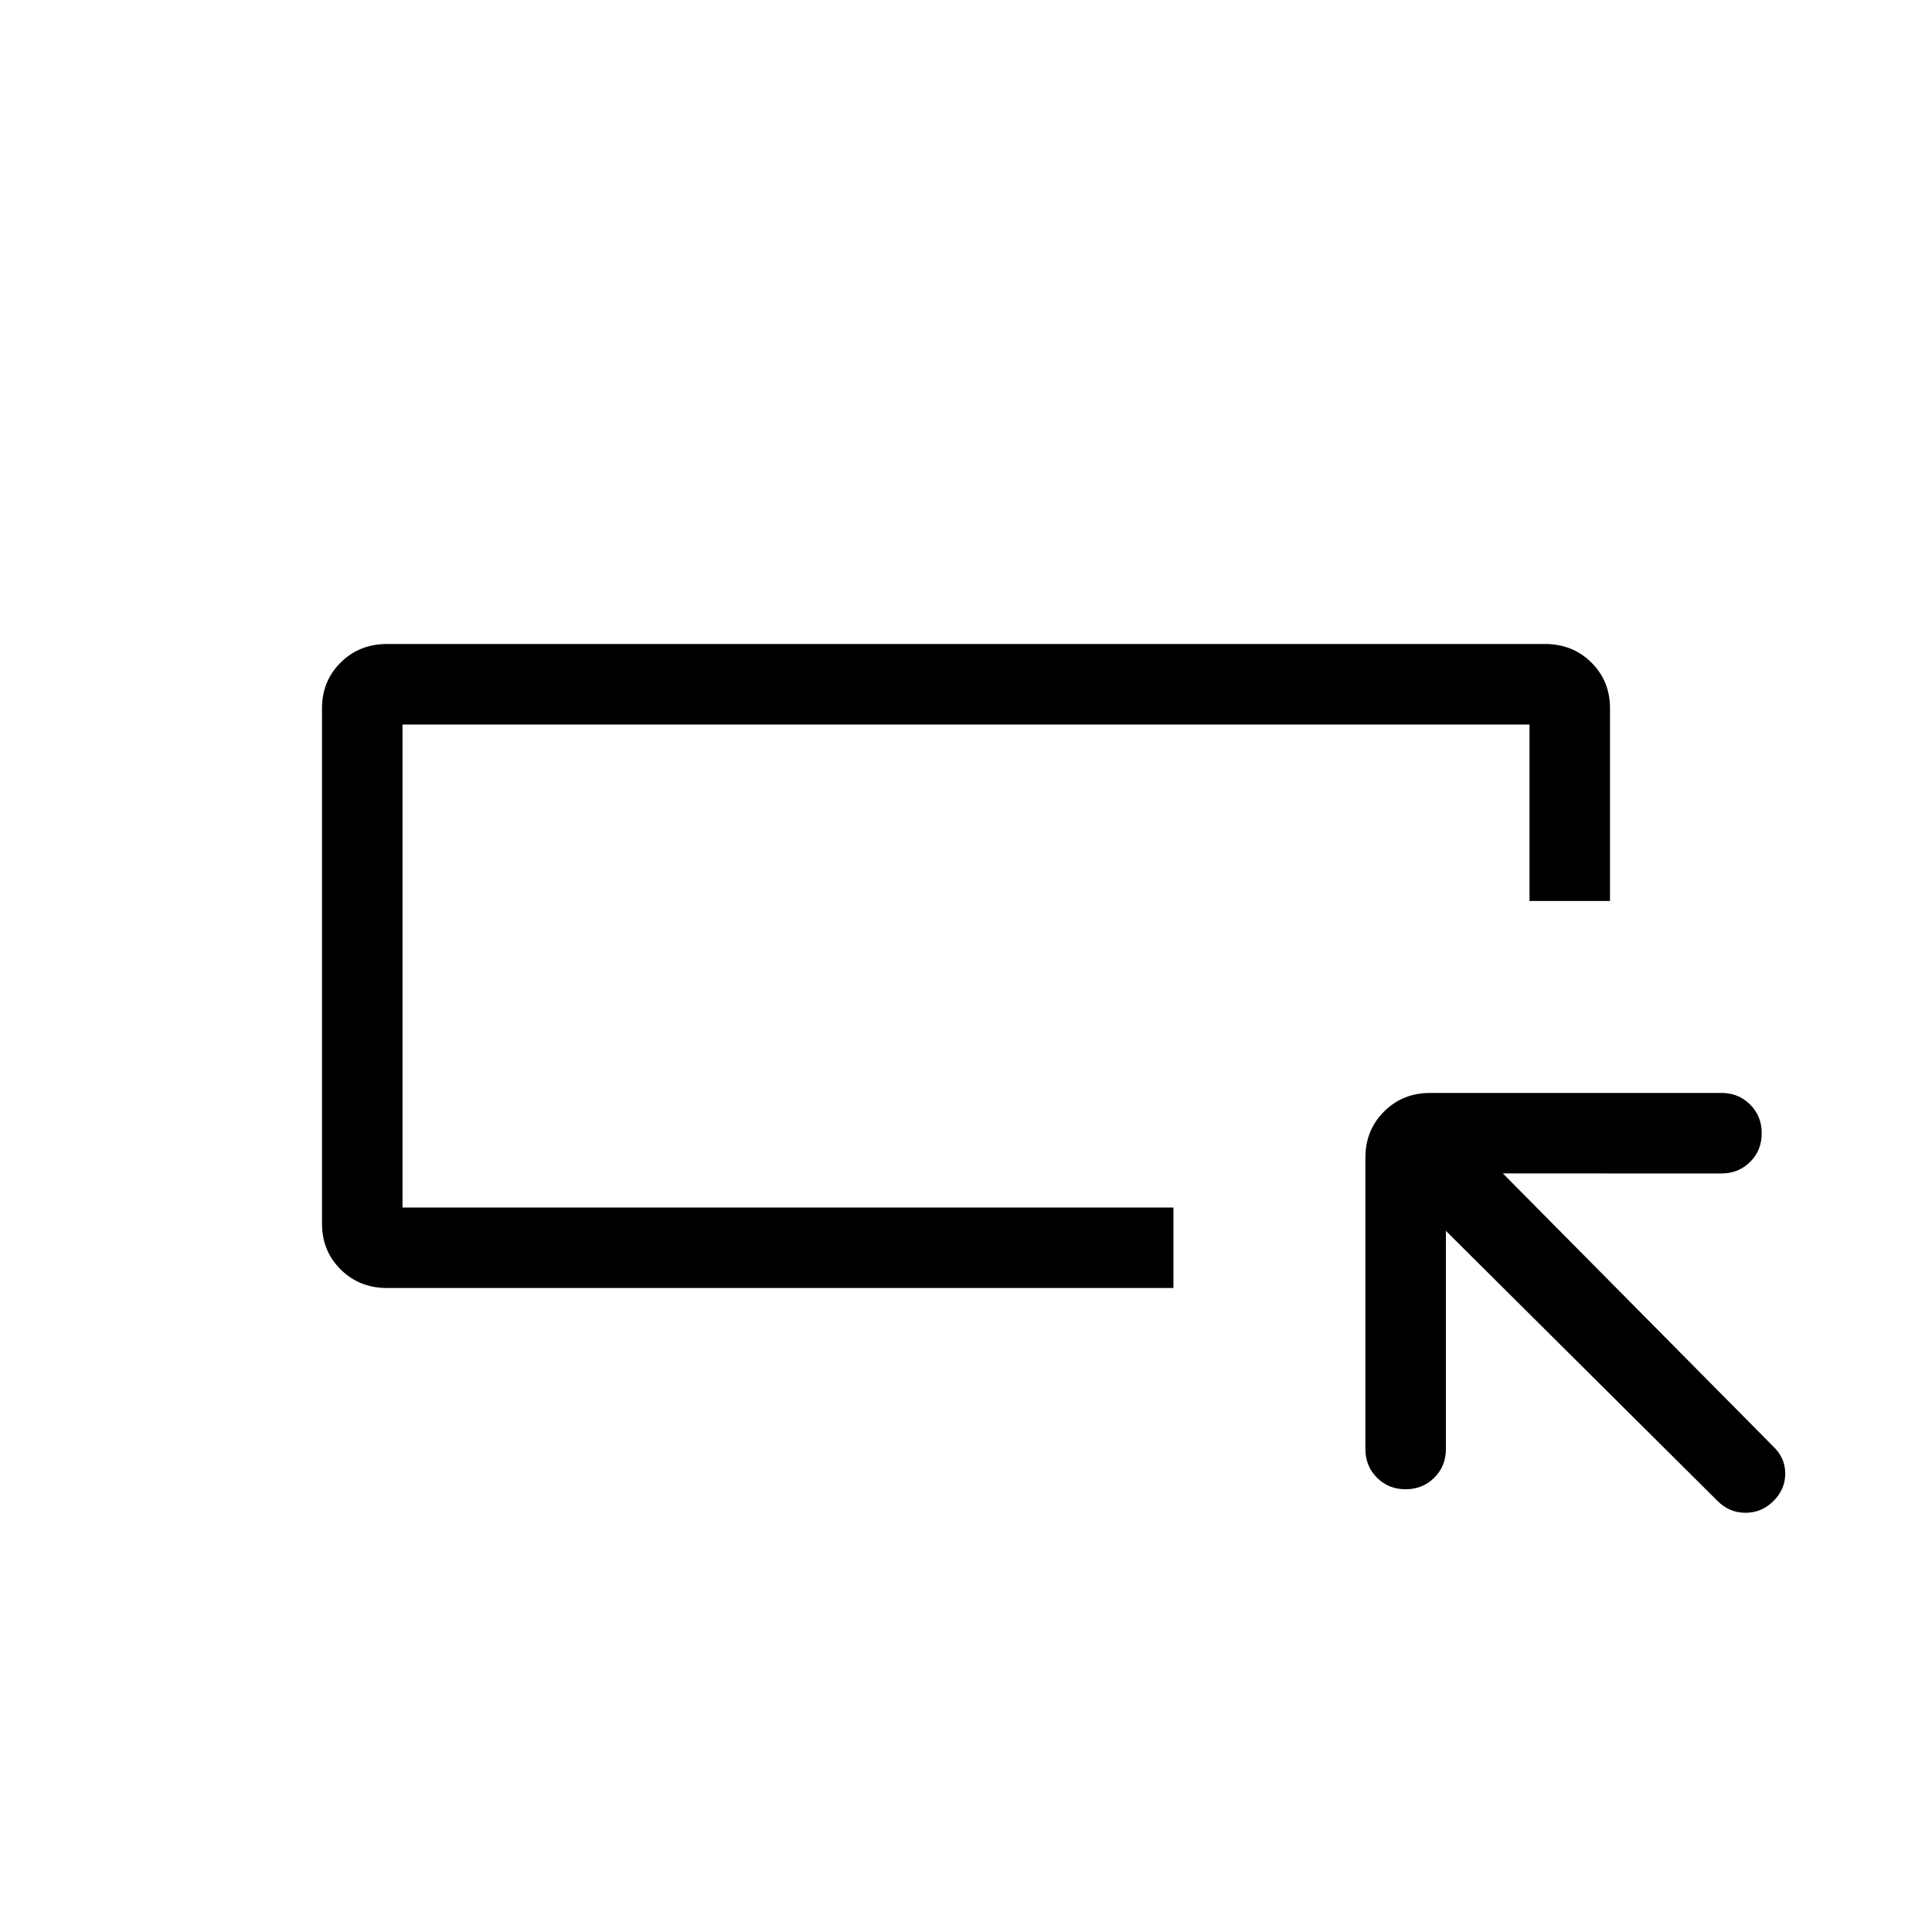 <svg xmlns="http://www.w3.org/2000/svg" height="24" viewBox="0 -960 960 960" width="24"><path d="M160-352.001v-256.014q0-13.601 9.288-22.793Q178.577-640 192.307-640h575.386q13.73 0 23.019 9.178Q800-621.644 800-608.077v95.769h-40V-600H200v240h383.077v40h-390.77q-13.73 0-23.019-9.2Q160-338.401 160-352.001ZM200-360v-240 240Zm518.462 11.616V-240q0 8.5-5.758 14.25t-14.27 5.75q-8.511 0-14.242-5.75-5.731-5.75-5.731-14.25v-144.755q0-13.672 9.249-22.92 9.248-9.248 22.919-9.248h144.756q8.5 0 14.25 5.758 5.75 5.757 5.75 14.269 0 8.511-5.75 14.242-5.75 5.731-14.25 5.731H746.769l134.462 135.769q5.846 5.641 5.846 13.398 0 7.756-5.846 13.602-5.846 5.847-13.885 5.847-8.038 0-13.885-5.847l-134.999-134.23Z"/></svg>